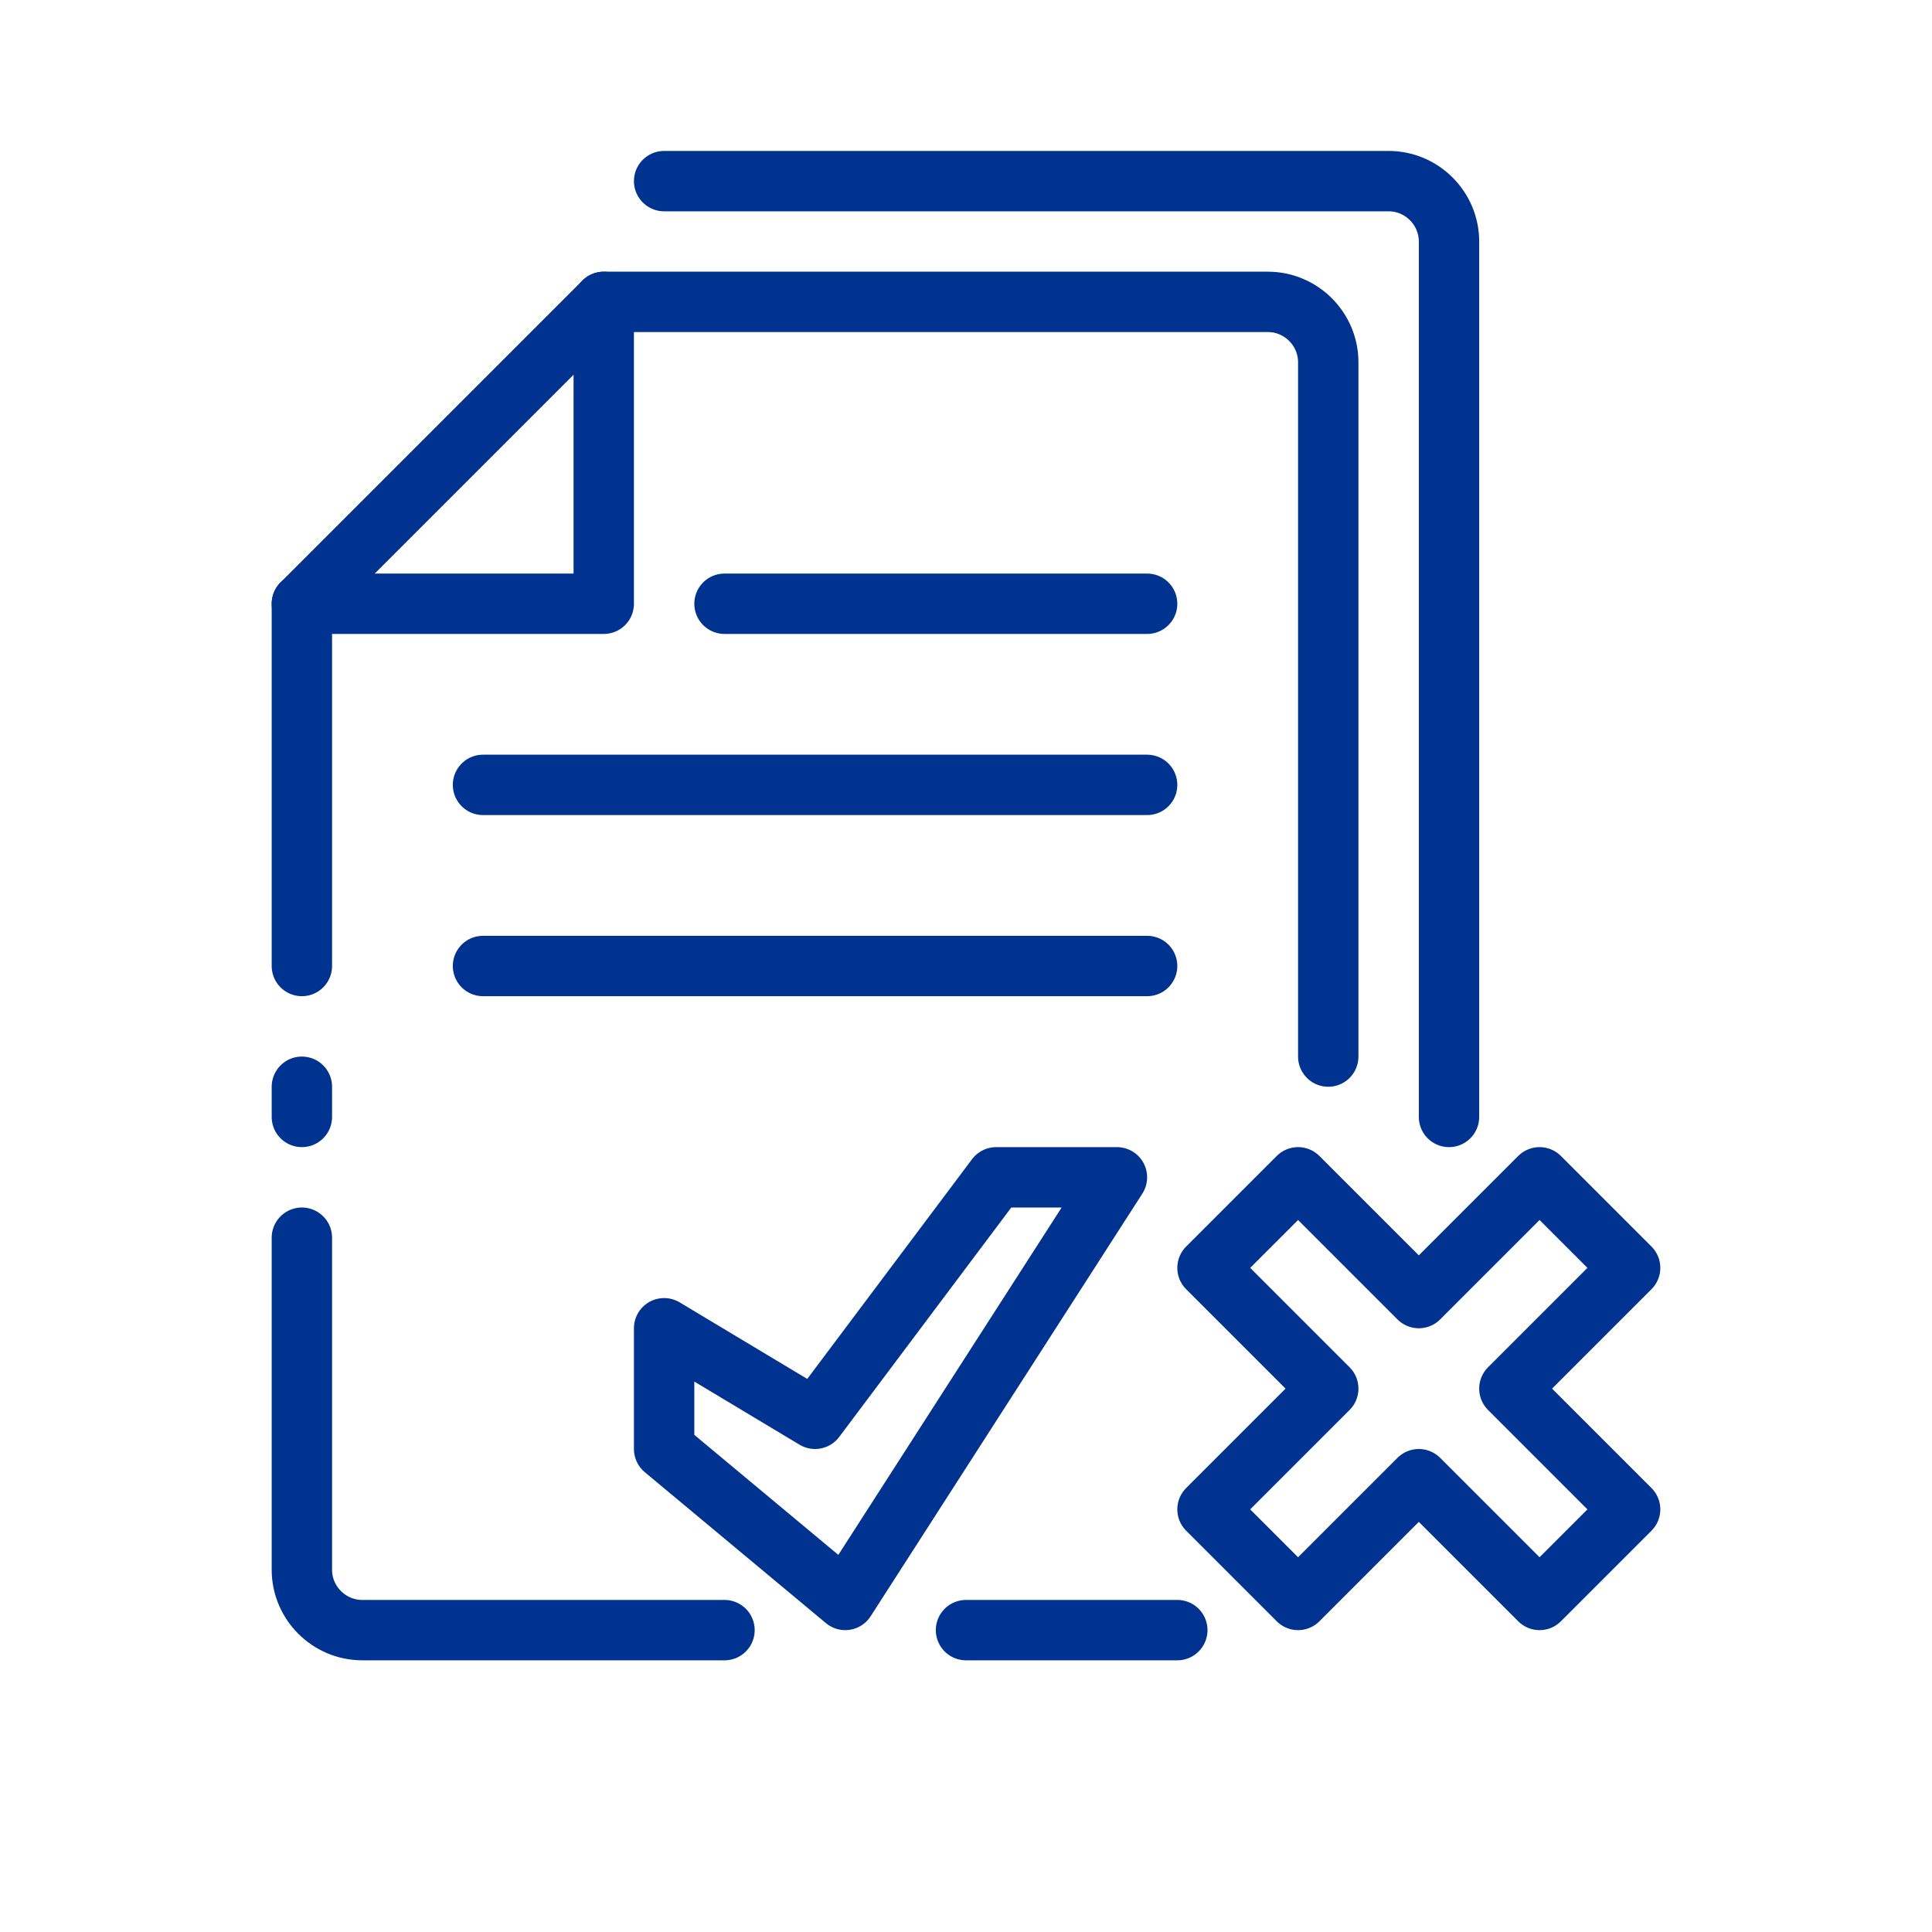 <?xml version="1.0" encoding="UTF-8"?>
<svg id="Icons" xmlns="http://www.w3.org/2000/svg" viewBox="0 0 64 64">
  <defs>
    <style>
      .cls-1 {
        fill: none;
        stroke: #003290;
        stroke-linecap: round;
        stroke-linejoin: round;
        stroke-width: 2px;
      }
    </style>
  </defs>
  <path class="cls-1" d="M10,32v-12l10-10h22c1.1,0,2,.9,2,2v23"/>
  <line class="cls-1" x1="10" y1="37" x2="10" y2="36"/>
  <path class="cls-1" d="M24,54h-12c-1.1,0-2-.9-2-2v-11"/>
  <polyline class="cls-1" points="20 10 20 20 10 20"/>
  <line class="cls-1" x1="16" y1="26" x2="38" y2="26"/>
  <line class="cls-1" x1="24" y1="20" x2="38" y2="20"/>
  <line class="cls-1" x1="16" y1="32" x2="38" y2="32"/>
  <polygon class="cls-1" points="37 39 28 53 22 48 22 44 27 47 33 39 37 39"/>
  <polygon class="cls-1" points="50 46 54 50 51 53 47 49 43 53 40 50 44 46 40 42 43 39 47 43 51 39 54 42 50 46"/>
  <line class="cls-1" x1="32" y1="54" x2="39" y2="54"/>
  <path class="cls-1" d="M48,37V8c0-1.1-.9-2-2-2h-24"/>
</svg>